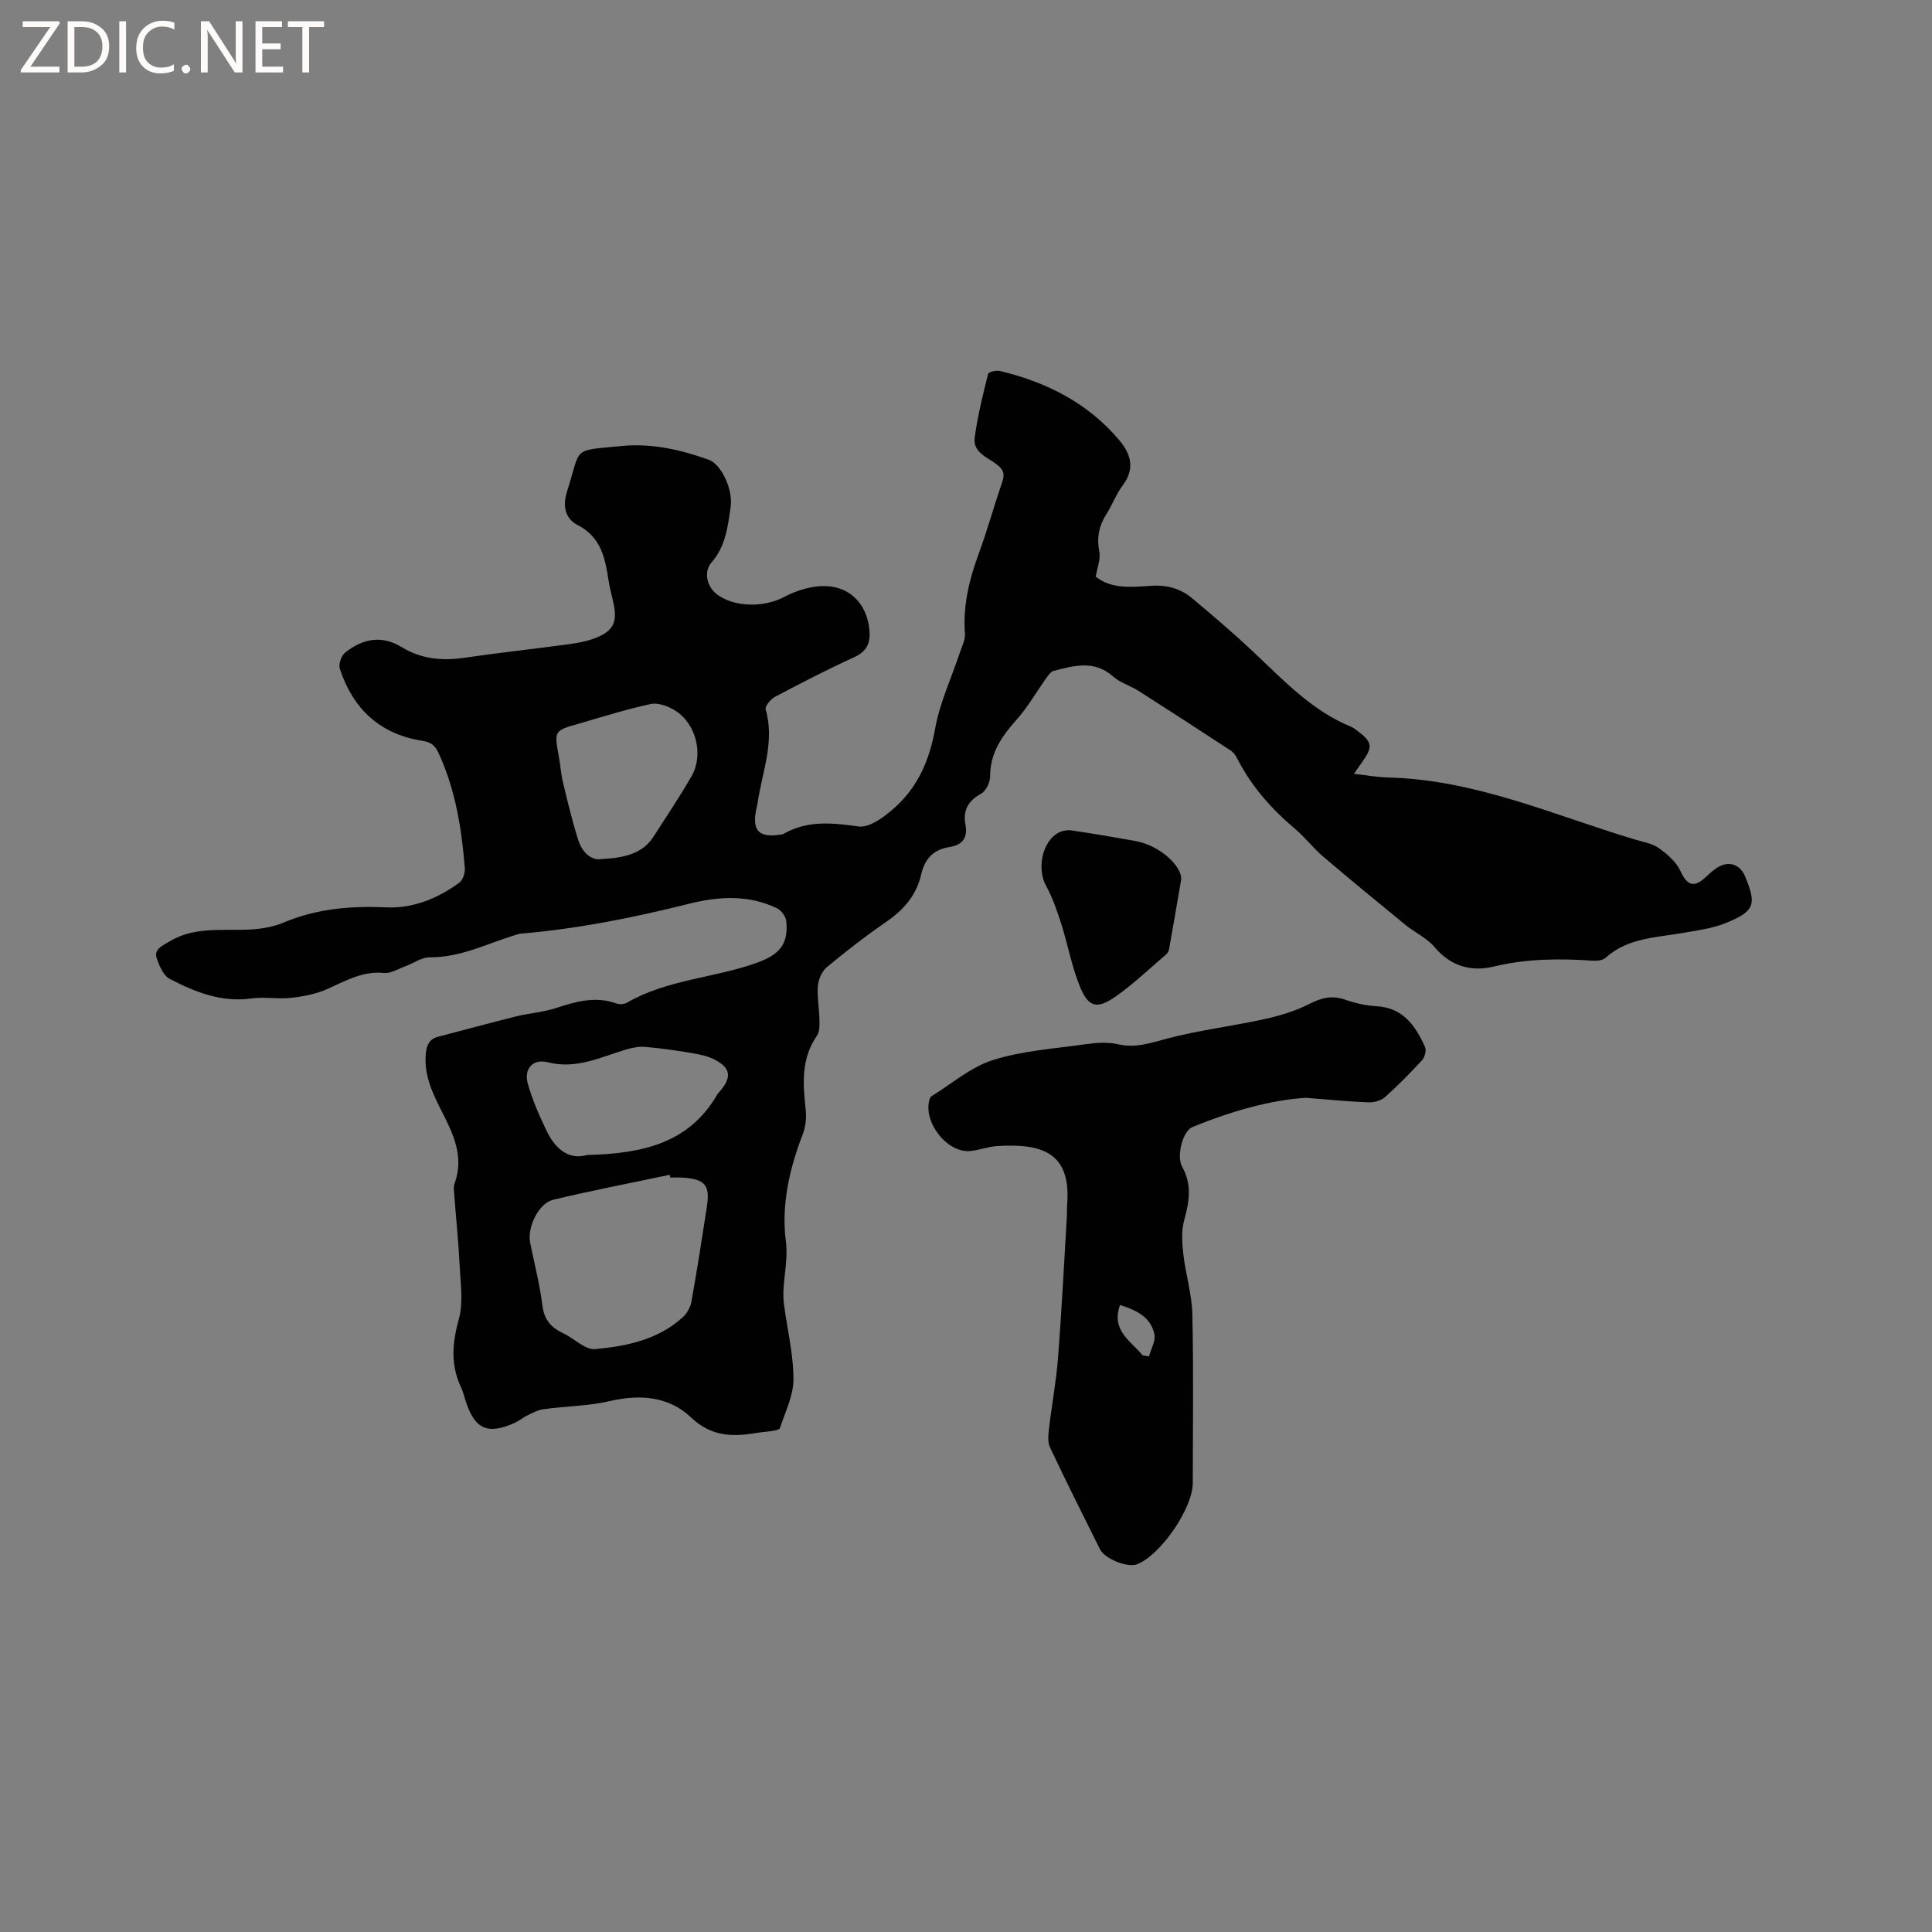 <svg enable-background="new 0 0 400 400" viewBox="0 0 400 400" xmlns="http://www.w3.org/2000/svg"><rect x="0" y="0" width="400" height="400" fill="#808080" stroke="none"/><g fill="#fcfbfa"><path d="m12.4 4.8-6.1 9h6v1.2h-8v-.5l6.1-8.9h-5.7v-1.2h7.6v.4z"/><path d="m14 15v-10.6h3c1.6 0 2.9.5 4 1.4s1.6 2.2 1.6 3.8-.5 3-1.6 3.9-2.4 1.5-4 1.5zm1.4-9.4v8.2h1.6c1.3 0 2.4-.4 3.1-1.1s1.1-1.8 1.1-3.1-.4-2.3-1.2-3-1.8-1-3.1-1z"/><path d="m26.1 4.4v10.6h-1.4v-10.6z"/><path d="m36.1 14.6c-.8.4-1.8.6-2.9.6-1.5 0-2.7-.5-3.6-1.4s-1.4-2.2-1.4-3.8c0-1.7.5-3.1 1.5-4.1s2.3-1.6 3.9-1.6c1 0 1.8.1 2.5.4v1.4c-.8-.4-1.6-.6-2.5-.6-1.2 0-2.1.4-2.9 1.2s-1.1 1.8-1.1 3.2c0 1.3.3 2.3 1 3s1.6 1.1 2.7 1.1c1 0 2-.2 2.7-.7v1.3z"/><path d="m37.6 14.3c0-.2.1-.5.3-.6s.4-.3.6-.3c.3 0 .5.1.6.3s.3.4.3.6-.1.4-.3.6-.4.3-.6.3c-.3 0-.5-.1-.6-.3s-.3-.4-.3-.6z"/><path d="m50.2 15h-1.6l-5.3-8.2c-.2-.2-.3-.5-.4-.7 0 .2.1.7.1 1.5v7.4h-1.4v-10.6h1.7l5.2 8.1c.2.4.4.6.4.7 0-.3-.1-.8-.1-1.5v-7.3h1.4z"/><path d="m58.6 15h-5.7v-10.6h5.5v1.2h-4.1v3.4h3.8v1.2h-3.8v3.6h4.3z"/><path d="m67.1 5.6h-3.1v9.4h-1.4v-9.4h-3v-1.2h7.5z"/></g><path d="m226.86 119.39c3.2 2.58 7.34 2.18 11.29 1.9 3.29-.24 6.16.49 8.59 2.51 4.47 3.73 8.9 7.52 13.12 11.51 6.09 5.75 11.86 11.87 19.83 15.14.39.16.74.41 1.08.66 3.42 2.52 3.57 3.43 1.15 6.81-.42.59-.83 1.19-1.6 2.29 2.66.3 4.9.71 7.14.77 17.94.43 34.14 7.75 50.92 12.8 1.72.52 3.65.81 5.05 1.8 1.77 1.25 3.62 2.87 4.5 4.77 1.39 3 2.78 3.55 5.28 1.2.84-.79 1.73-1.61 2.73-2.15 2.22-1.19 4.4-.29 5.37 2.06 2.4 5.82 2 7.19-3.94 9.62-2.79 1.14-5.91 1.55-8.92 2.07-5.59.98-11.44 1-16.04 5.16-.59.53-1.77.65-2.66.59-6.88-.47-13.68-.43-20.47 1.21-4.68 1.13-8.9-.03-12.27-4.02-1.59-1.89-4.06-3-6.03-4.61-5.72-4.67-11.43-9.36-17.05-14.15-2.09-1.78-3.79-4.03-5.89-5.8-4.83-4.08-8.92-8.71-11.82-14.36-.33-.65-.77-1.35-1.35-1.73-6.37-4.18-12.76-8.33-19.18-12.42-1.69-1.08-3.77-1.65-5.23-2.95-3.9-3.47-8.09-2.27-12.31-1.17-.58.15-1.09.88-1.49 1.43-2.08 2.91-3.86 6.07-6.22 8.71-3.05 3.42-5.46 6.88-5.45 11.73 0 1.22-.87 3.01-1.87 3.56-2.72 1.49-3.78 3.47-3.23 6.43.49 2.67-.59 4.18-3.3 4.61-3.25.51-5.11 2.34-5.86 5.65-.95 4.2-3.54 7.29-7.12 9.75-4.28 2.94-8.39 6.13-12.39 9.44-1.02.84-1.76 2.5-1.88 3.85-.2 2.3.27 4.65.31 6.98.02 1.13.09 2.52-.49 3.36-3.31 4.74-2.94 9.92-2.36 15.24.19 1.71.01 3.65-.61 5.24-2.78 7.13-4.45 14.77-3.49 22.06.61 4.66-.96 8.8-.38 13.17.69 5.15 1.95 10.28 1.96 15.43.01 3.39-1.72 6.79-2.8 10.14-.11.34-1.06.48-1.64.59-.94.17-1.9.19-2.84.35-5.07.87-9.58.97-13.92-3.15-4.52-4.3-10.46-4.87-16.71-3.41-4.5 1.05-9.24 1.07-13.85 1.7-1.17.16-2.3.79-3.39 1.31-.85.41-1.59 1.07-2.44 1.46-5.64 2.59-8.35 1.43-10.23-4.32-.33-1.01-.57-2.05-1.02-3-2.19-4.66-1.81-9.19-.44-14.11.95-3.41.35-7.31.17-10.98-.23-4.87-.74-9.72-1.11-14.59-.06-.84-.22-1.77.06-2.52 2.09-5.72-.44-10.54-2.89-15.38-1.83-3.62-3.47-7.25-3.07-11.49.17-1.76.71-3.02 2.53-3.49 5.41-1.41 10.8-2.88 16.22-4.23 2.67-.66 5.48-.83 8.08-1.68 4.17-1.36 8.24-2.56 12.62-.99.63.23 1.59.19 2.16-.14 8.34-4.83 18.07-5.1 26.91-8.27 4.79-1.72 6.58-3.91 6.11-8.62-.1-.97-1.04-2.25-1.93-2.68-5.84-2.81-12.04-2.47-18.05-.96-11.53 2.88-23.12 5.22-34.97 6.22-.42.04-.83.18-1.23.31-5.8 1.77-11.28 4.65-17.62 4.59-1.66-.02-3.33 1.22-5.01 1.83-1.48.54-3.04 1.55-4.47 1.41-4.42-.44-7.92 1.62-11.69 3.31-2.32 1.04-4.96 1.55-7.51 1.84-2.72.31-5.55-.25-8.26.13-6.22.87-11.66-1.33-16.91-4.05-1.29-.67-2.13-2.64-2.67-4.19-.68-1.96 1.09-2.62 2.46-3.47 4.92-3.05 10.37-2.38 15.75-2.52 2.67-.07 5.52-.42 7.95-1.45 6.91-2.92 13.98-3.51 21.4-3.18 5.46.25 10.58-1.84 15.04-5.09.74-.54 1.25-2 1.17-2.99-.65-8.15-1.92-16.17-5.37-23.71-.74-1.62-1.48-2.39-3.35-2.68-8.82-1.35-14.45-6.61-17.17-14.96-.3-.92.33-2.71 1.12-3.33 3.6-2.83 7.48-3.71 11.75-1.09 3.95 2.42 8.29 2.85 12.87 2.18 7.33-1.07 14.7-1.86 22.04-2.86 1.87-.26 3.78-.66 5.51-1.38 3.35-1.41 4.16-3.23 3.43-6.79-.34-1.66-.81-3.3-1.07-4.97-.72-4.64-1.55-9.01-6.43-11.5-2.6-1.33-3.11-3.99-2.17-6.93 3-9.41.82-8.39 11.3-9.42 6.21-.61 12.22.76 18.05 2.85 2.52.9 5.06 6.04 4.52 9.78-.58 4.03-1.03 8.16-3.97 11.5-1.71 1.95-.92 5.14 1.27 6.69 3.72 2.64 9.71 2.59 13.78.43 2.27-1.2 4.94-2.07 7.48-2.23 5.72-.35 9.65 3.36 10.18 9.1.23 2.49-.45 4.37-3.08 5.57-5.58 2.55-11.05 5.37-16.47 8.24-.9.47-2.13 1.95-1.94 2.6 1.94 6.72-.74 12.98-1.67 19.4-.08.52-.23 1.03-.33 1.55-.79 4.19.69 5.66 4.99 4.98.21-.03.45-.01.62-.11 4.99-2.89 10.14-2.35 15.62-1.58 2.3.32 5.41-2.04 7.5-3.91 4.78-4.28 7.19-9.81 8.34-16.26.97-5.43 3.41-10.6 5.16-15.89.43-1.28 1.13-2.63 1.03-3.9-.45-5.86.94-11.31 2.93-16.73 1.75-4.76 3.08-9.68 4.75-14.48.57-1.64.43-2.61-1.04-3.75-1.92-1.49-5.02-2.49-4.62-5.55.58-4.46 1.69-8.85 2.77-13.22.1-.4 1.67-.8 2.42-.62 9.71 2.31 18.29 6.65 24.81 14.42 2.35 2.8 3.21 5.83.69 9.21-1.38 1.85-2.21 4.1-3.45 6.07-1.49 2.36-1.99 4.72-1.47 7.54.37 1.6-.38 3.39-.71 5.35zm-88.1 124.41c-.04-.19-.07-.38-.11-.57-8.04 1.7-16.13 3.25-24.12 5.17-3.06.74-5.41 5.77-4.77 8.89.89 4.35 2 8.67 2.55 13.06.37 2.93 1.81 4.51 4.27 5.67 2.28 1.07 4.57 3.5 6.66 3.3 6.5-.6 13.02-1.94 18.13-6.61.85-.78 1.56-2.02 1.77-3.15 1.17-6.55 2.2-13.13 3.21-19.71.69-4.51-.38-5.75-5.06-6.04-.83-.06-1.68-.01-2.53-.01zm-17.21-4.67c11.36-.29 21.03-2.36 26.9-12.44.21-.36.53-.66.8-.99 2.22-2.71 1.99-4.55-1.11-6.23-1.44-.78-3.17-1.15-4.81-1.43-3.22-.55-6.47-1-9.72-1.29-1.29-.11-2.67.15-3.92.52-5.31 1.58-10.36 4.18-16.27 2.66-3.04-.78-5 1.32-4.16 4.37.91 3.31 2.33 6.52 3.81 9.63 1.81 3.85 4.61 6.32 8.48 5.2zm3.05-61.28c5-.26 8.5-1.21 10.74-4.69 2.64-4.09 5.34-8.16 7.79-12.36 2.63-4.5 1.03-11-3.4-13.72-1.43-.88-3.48-1.65-5-1.32-5.05 1.08-10 2.66-14.97 4.09-5.06 1.45-5.03 1.47-4.06 6.77.33 1.77.43 3.59.85 5.33.96 3.99 1.91 8 3.15 11.91.88 2.79 2.89 4.39 4.9 3.99z" fill="#010102"/><path d="m270.36 227.29c-7.13.43-15.45 2.74-23.5 6.07-2 .83-3.33 6.03-2.11 8.2 2.07 3.67 1.49 7.22.43 11.03-.61 2.2-.45 4.71-.19 7.03.47 4.16 1.77 8.28 1.87 12.43.27 11.66.1 23.33.09 34.99 0 5.26-6.72 15.01-11.58 16.84-1.93.73-6.64-1.12-7.63-3.12-3.5-7.01-7.01-14.02-10.35-21.1-.52-1.1-.35-2.62-.2-3.91.57-4.9 1.49-9.78 1.87-14.69.75-9.7 1.24-19.42 1.82-29.14.05-.85-.01-1.7.06-2.54.89-10.99-5.51-12.65-14.51-12.1-1.88.12-3.73.87-5.61 1.03-4.83.4-9.85-6.18-8.33-10.79.06-.19.16-.43.32-.53 4.21-2.58 8.14-6.05 12.71-7.5 6.09-1.93 12.67-2.38 19.07-3.27 2.26-.32 4.7-.53 6.88-.02 3.64.86 6.73-.27 10.14-1.17 6.61-1.74 13.46-2.56 20.16-4.03 3.17-.7 6.39-1.66 9.26-3.12 2.52-1.29 4.72-1.87 7.45-.91 2.08.73 4.32 1.23 6.51 1.36 5.56.31 8.09 4.09 10.06 8.48.31.69-.07 2.08-.63 2.69-2.43 2.66-4.97 5.23-7.65 7.63-.81.72-2.22 1.13-3.33 1.1-3.83-.12-7.63-.52-13.08-.94zm-33.8 53.31c.44.08.88.16 1.32.24.41-1.54 1.42-3.2 1.13-4.59-.76-3.58-3.75-5.02-7.12-6.06-1.9 5.25 2.22 7.44 4.67 10.41z" fill="#010102"/><path d="m244.57 182c-1 5.82-1.75 10.19-2.53 14.54-.07.39-.32.82-.62 1.08-3.54 3-6.9 6.28-10.71 8.88-3.55 2.42-5.32 1.99-6.97-1.88-1.8-4.21-2.59-8.85-3.99-13.25-.88-2.75-1.83-5.54-3.21-8.05-1.81-3.3-.88-8.8 2.36-10.78.8-.49 1.96-.75 2.88-.62 4.39.63 8.76 1.42 13.13 2.17 5.33.94 9.7 5.22 9.66 7.91z" fill="#010102"/></svg>